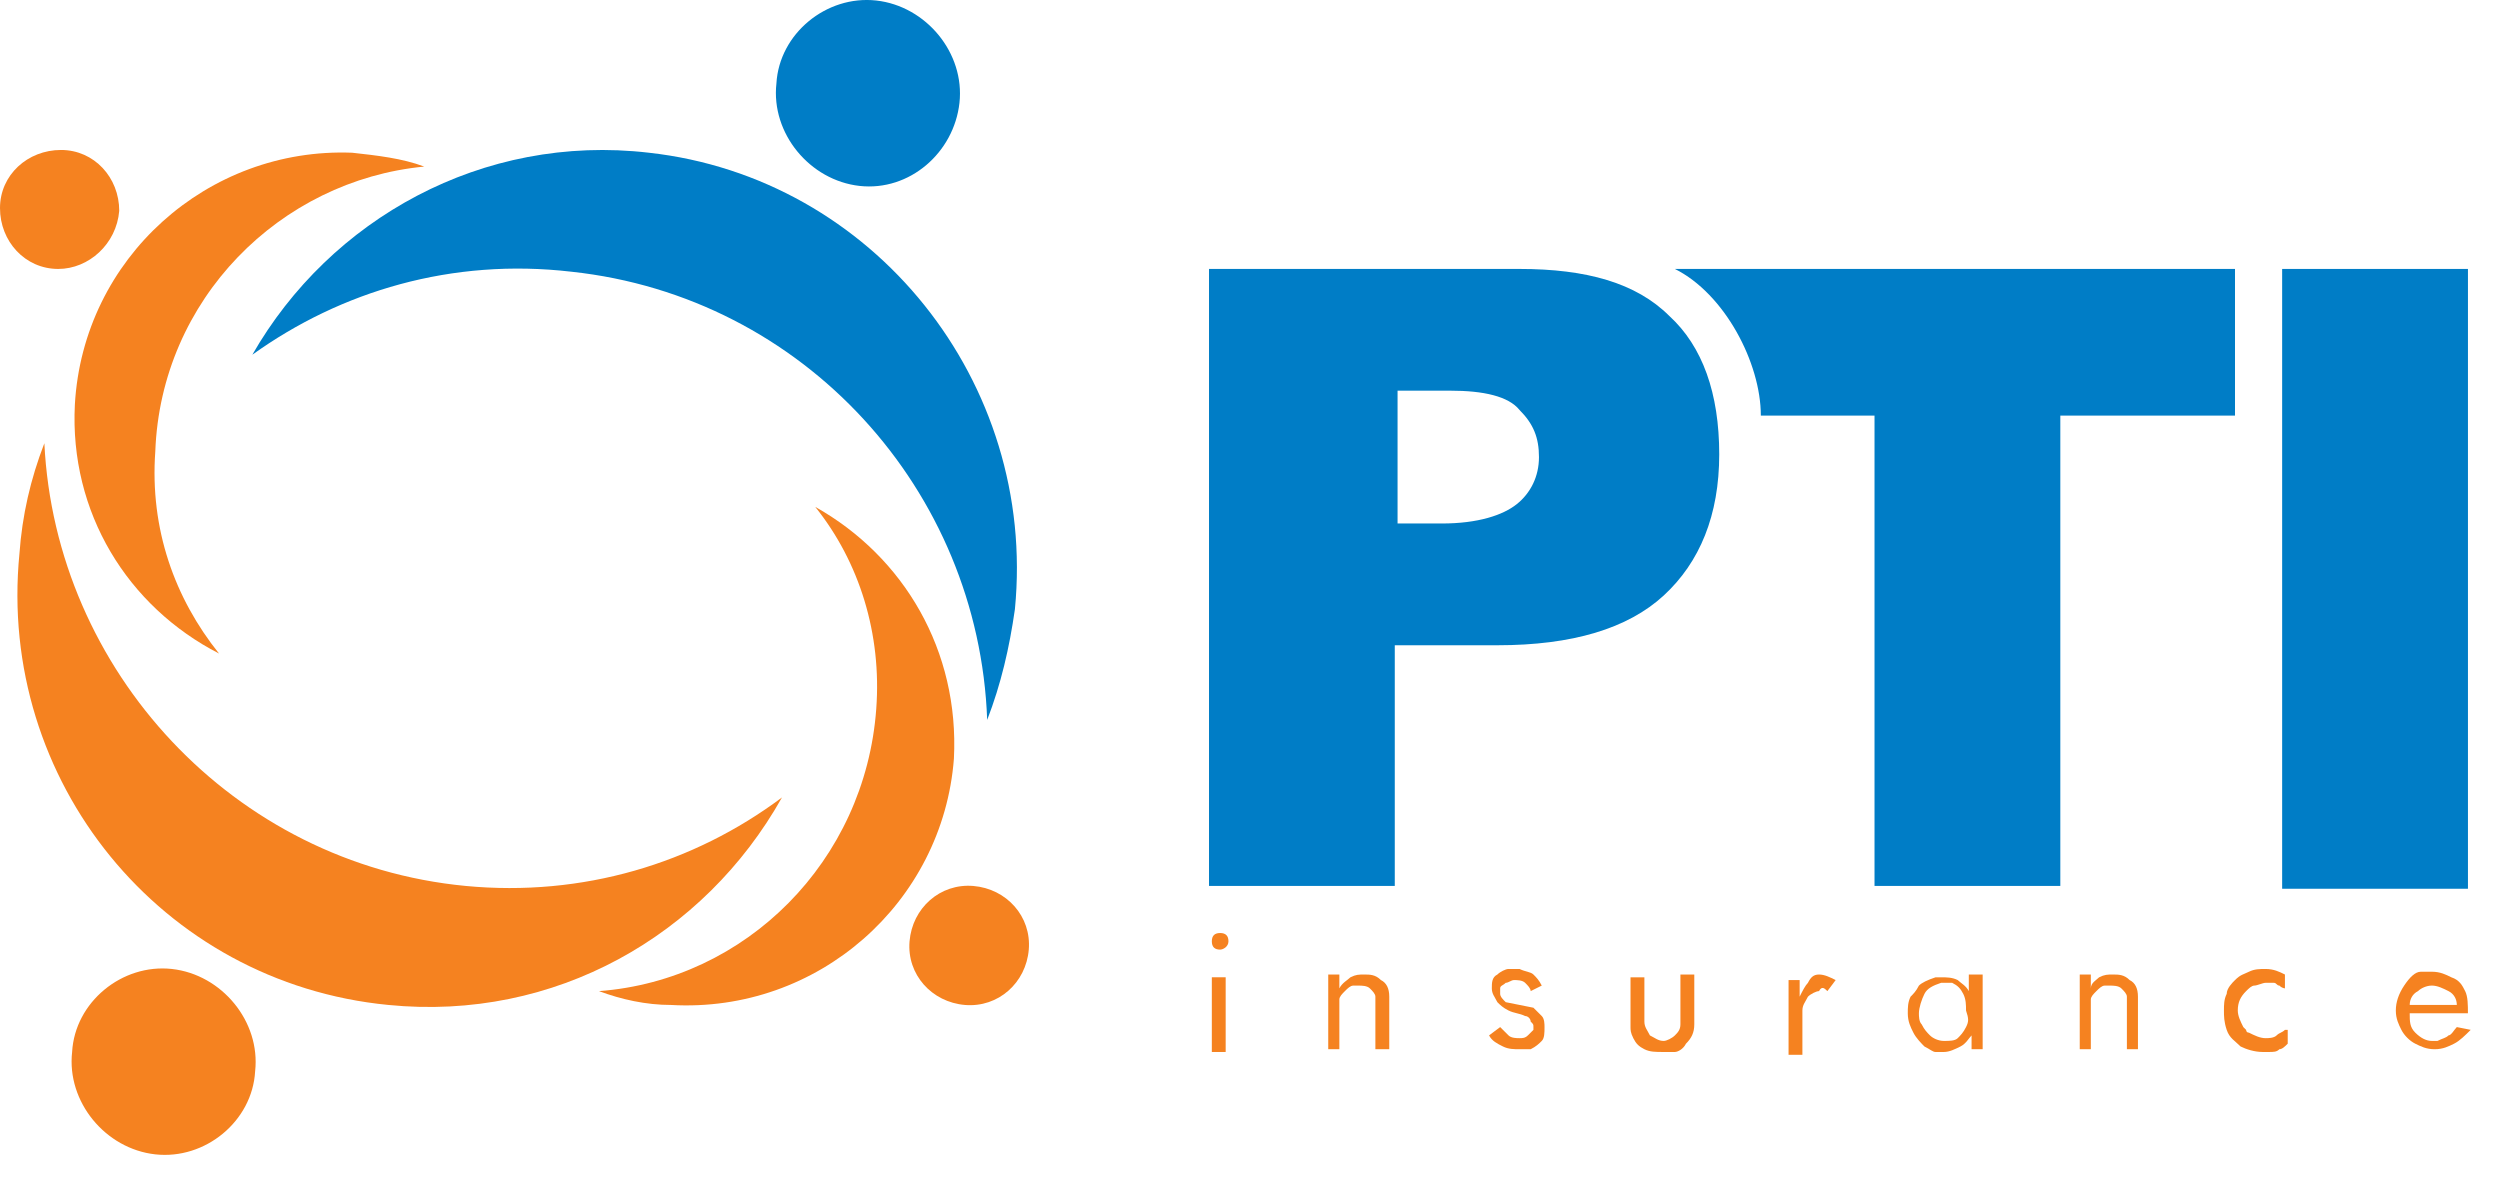 <svg width="78" height="37" viewBox="0 0 78 37" fill="none" xmlns="http://www.w3.org/2000/svg">
<path d="M77 8.391H71.203V27.729H77V8.391Z" fill="#007DC6"/>
<path d="M38.241 30.491H37.809V32.822H38.241V30.491Z" fill="#F58220"/>
<path d="M52.256 8.391C53.813 9.168 54.938 11.326 54.938 12.966H58.485V27.642H64.282V12.966H69.732V8.391H52.256Z" fill="#007DC6"/>
<path d="M47.324 15.729C46.892 16.074 46.113 16.333 44.988 16.333H43.604V12.189H45.248C46.286 12.189 47.065 12.362 47.411 12.793C47.843 13.225 48.016 13.657 48.016 14.261C48.016 14.865 47.757 15.383 47.324 15.729ZM52.083 9.858C51.044 8.822 49.487 8.391 47.411 8.391H37.721V27.642H43.517V20.132H46.718C49.054 20.132 50.785 19.614 51.91 18.578C53.034 17.542 53.64 16.074 53.64 14.175C53.64 12.275 53.121 10.808 52.083 9.858Z" fill="#007DC6"/>
<path d="M32.098 29.628C32.184 28.592 31.406 27.729 30.367 27.642C29.329 27.556 28.464 28.333 28.378 29.369C28.291 30.405 29.07 31.268 30.108 31.355C31.146 31.441 32.011 30.664 32.098 29.628Z" fill="#F58220"/>
<path d="M20.245 4.765C15.054 4.16 10.296 6.837 7.873 11.067C10.642 9.081 14.102 8.045 17.823 8.477C25.09 9.254 30.541 15.297 30.8 22.462C31.233 21.34 31.492 20.218 31.665 19.009C32.357 11.93 27.253 5.542 20.245 4.765Z" fill="#007DC6"/>
<path d="M12.113 31.354C17.303 31.872 21.975 29.196 24.398 24.88C21.629 26.951 18.169 27.987 14.535 27.642C7.268 26.951 1.73 20.908 1.384 13.829C0.952 14.951 0.692 16.074 0.606 17.282C-0.086 24.361 5.018 30.664 12.113 31.354Z" fill="#F58220"/>
<path d="M29.935 3.211C30.108 1.657 28.896 0.189 27.339 0.016C25.782 -0.156 24.311 1.052 24.224 2.606C24.052 4.16 25.263 5.628 26.82 5.801C28.377 5.973 29.762 4.765 29.935 3.211Z" fill="#007DC6"/>
<path d="M7.96 33.426C8.133 31.873 6.922 30.405 5.364 30.232C3.807 30.06 2.336 31.268 2.25 32.822C2.077 34.376 3.288 35.844 4.845 36.016C6.403 36.189 7.873 34.98 7.96 33.426Z" fill="#F58220"/>
<path d="M3.72 6.578C3.72 5.542 2.942 4.679 1.903 4.679C0.865 4.679 0 5.456 0 6.492C0 7.528 0.779 8.391 1.817 8.391C2.769 8.391 3.634 7.614 3.72 6.578Z" fill="#F58220"/>
<path d="M13.237 5.197C12.545 4.938 11.766 4.851 10.987 4.765C6.488 4.592 2.595 8.046 2.336 12.621C2.163 15.988 3.979 18.923 6.834 20.391C5.45 18.664 4.672 16.506 4.845 14.089C5.018 9.341 8.738 5.628 13.237 5.197Z" fill="#F58220"/>
<path d="M18.688 30.923C19.38 31.182 20.158 31.355 20.937 31.355C25.522 31.614 29.416 28.161 29.762 23.672C29.935 20.305 28.204 17.369 25.436 15.815C26.82 17.542 27.512 19.787 27.339 22.118C26.993 26.866 23.273 30.578 18.688 30.923Z" fill="#F58220"/>
<path d="M38.328 29.369C38.328 29.197 38.241 29.11 38.068 29.11C37.895 29.11 37.809 29.197 37.809 29.369C37.809 29.542 37.895 29.628 38.068 29.628C38.155 29.628 38.328 29.542 38.328 29.369Z" fill="#F58220"/>
<path d="M42.912 32.736H43.345V31.096C43.345 30.837 43.258 30.664 43.085 30.578C42.912 30.405 42.739 30.405 42.566 30.405C42.393 30.405 42.307 30.405 42.133 30.492C42.047 30.578 41.874 30.664 41.788 30.837V30.405H41.441V32.736H41.788V31.182C41.788 31.096 41.874 31.01 41.961 30.923C42.047 30.837 42.133 30.751 42.22 30.751C42.307 30.751 42.393 30.751 42.393 30.751C42.48 30.751 42.653 30.751 42.739 30.837C42.826 30.923 42.912 31.01 42.912 31.096V32.736Z" fill="#F58220"/>
<path d="M46.978 31.268C46.892 31.182 46.805 31.096 46.805 31.009C46.805 31.009 46.805 30.923 46.805 30.837C46.805 30.75 46.892 30.75 46.978 30.664C47.065 30.664 47.151 30.578 47.238 30.578C47.324 30.578 47.497 30.578 47.584 30.664C47.67 30.75 47.757 30.837 47.757 30.923L48.103 30.75C48.016 30.578 47.93 30.491 47.843 30.405C47.757 30.319 47.584 30.319 47.411 30.232C47.238 30.232 47.151 30.232 47.065 30.232C46.978 30.232 46.805 30.319 46.718 30.405C46.545 30.491 46.545 30.664 46.545 30.837C46.545 31.009 46.632 31.096 46.718 31.268C46.805 31.355 46.892 31.441 47.065 31.527C47.238 31.614 47.411 31.614 47.584 31.7C47.67 31.7 47.757 31.786 47.757 31.873C47.843 31.959 47.843 31.959 47.843 32.045V32.132C47.843 32.132 47.757 32.218 47.67 32.304C47.584 32.391 47.497 32.391 47.411 32.391C47.324 32.391 47.151 32.391 47.065 32.304C46.978 32.218 46.892 32.132 46.805 32.045L46.459 32.304C46.545 32.477 46.718 32.563 46.892 32.65C47.065 32.736 47.238 32.736 47.411 32.736C47.497 32.736 47.497 32.736 47.584 32.736C47.67 32.736 47.67 32.736 47.757 32.736C47.93 32.65 48.016 32.563 48.103 32.477C48.189 32.391 48.189 32.218 48.189 32.045C48.189 31.959 48.189 31.786 48.103 31.7C48.016 31.614 47.93 31.527 47.843 31.441L46.978 31.268Z" fill="#F58220"/>
<path d="M52.602 32.563C52.775 32.391 52.862 32.218 52.862 31.959V30.405H52.429V31.959C52.429 32.132 52.343 32.218 52.256 32.305C52.17 32.391 51.997 32.477 51.91 32.477C51.737 32.477 51.651 32.391 51.478 32.305C51.391 32.132 51.305 32.046 51.305 31.873V30.492H50.872V32.046C50.872 32.132 50.872 32.218 50.959 32.391C51.045 32.563 51.132 32.65 51.305 32.736C51.478 32.822 51.651 32.822 51.91 32.822C51.997 32.822 52.083 32.822 52.256 32.822C52.343 32.822 52.516 32.736 52.602 32.563Z" fill="#F58220"/>
<path d="M57.014 30.923L57.273 30.578C57.1 30.492 56.928 30.405 56.754 30.405C56.581 30.405 56.495 30.492 56.408 30.664C56.322 30.751 56.235 30.923 56.149 31.096V30.578H55.803V32.909H56.235V31.528C56.235 31.355 56.322 31.269 56.408 31.096C56.495 31.01 56.668 30.923 56.754 30.923C56.841 30.751 56.928 30.837 57.014 30.923Z" fill="#F58220"/>
<path d="M61.34 32.046C61.254 32.218 61.167 32.305 61.081 32.391C60.994 32.477 60.821 32.477 60.648 32.477C60.475 32.477 60.302 32.391 60.216 32.305C60.129 32.218 60.042 32.132 59.956 31.959C59.87 31.873 59.87 31.7 59.87 31.614C59.87 31.441 59.956 31.182 60.042 31.01C60.129 30.837 60.302 30.751 60.562 30.664C60.562 30.664 60.648 30.664 60.735 30.664C60.821 30.664 60.908 30.664 60.908 30.664C61.081 30.751 61.167 30.837 61.254 31.01C61.34 31.182 61.34 31.355 61.34 31.528C61.427 31.787 61.427 31.873 61.34 32.046ZM61.427 30.492V30.923C61.34 30.751 61.167 30.664 61.081 30.578C60.908 30.492 60.735 30.492 60.562 30.492C60.562 30.492 60.562 30.492 60.475 30.492H60.389C60.129 30.578 59.956 30.664 59.87 30.751C59.783 30.923 59.697 31.01 59.61 31.096C59.523 31.269 59.523 31.441 59.523 31.614C59.523 31.873 59.61 32.046 59.697 32.218C59.783 32.391 59.956 32.563 60.042 32.65C60.216 32.736 60.302 32.822 60.389 32.822C60.475 32.822 60.562 32.822 60.648 32.822C60.821 32.822 60.994 32.736 61.167 32.65C61.34 32.563 61.427 32.391 61.513 32.305V32.736H61.859V30.405H61.427V30.492Z" fill="#F58220"/>
<path d="M66.272 32.736H66.704V31.096C66.704 30.837 66.618 30.664 66.445 30.578C66.272 30.405 66.099 30.405 65.926 30.405C65.753 30.405 65.666 30.405 65.493 30.492C65.407 30.578 65.234 30.664 65.234 30.837V30.405H64.888V32.736H65.234V31.182C65.234 31.096 65.32 31.01 65.407 30.923C65.493 30.837 65.58 30.751 65.666 30.751C65.753 30.751 65.839 30.751 65.839 30.751C65.926 30.751 66.099 30.751 66.185 30.837C66.272 30.923 66.359 31.01 66.359 31.096V32.736H66.272Z" fill="#F58220"/>
<path d="M71.117 32.736C71.204 32.736 71.29 32.65 71.377 32.563V32.132H71.29C71.204 32.218 71.117 32.218 71.031 32.304C70.944 32.391 70.771 32.391 70.684 32.391C70.511 32.391 70.338 32.304 70.165 32.218C70.079 32.218 70.079 32.132 70.079 32.132L69.992 32.045C69.906 31.873 69.819 31.7 69.819 31.527C69.819 31.268 69.906 31.096 70.079 30.923C70.165 30.837 70.252 30.75 70.338 30.75C70.425 30.75 70.598 30.664 70.684 30.664C70.771 30.664 70.858 30.664 70.944 30.664C71.031 30.664 71.031 30.75 71.117 30.75C71.204 30.837 71.29 30.837 71.29 30.837V30.405C71.117 30.319 70.944 30.232 70.684 30.232C70.511 30.232 70.338 30.232 70.165 30.319C69.992 30.405 69.906 30.405 69.733 30.578C69.646 30.664 69.473 30.837 69.473 31.009C69.387 31.182 69.387 31.355 69.387 31.527C69.387 31.7 69.387 31.873 69.473 32.132C69.56 32.391 69.733 32.477 69.906 32.65C70.079 32.736 70.338 32.822 70.598 32.822H70.684H70.771C70.944 32.822 71.031 32.822 71.117 32.736Z" fill="#F58220"/>
<path d="M75.442 30.923C75.529 30.836 75.702 30.75 75.875 30.75C76.048 30.75 76.221 30.836 76.394 30.923C76.567 31.009 76.653 31.182 76.653 31.354H75.183C75.183 31.182 75.269 31.009 75.442 30.923ZM76.653 32.045C76.567 32.131 76.48 32.304 76.394 32.304C76.307 32.39 76.221 32.39 76.048 32.477C75.961 32.477 75.961 32.477 75.875 32.477C75.702 32.477 75.529 32.39 75.356 32.218C75.183 32.045 75.183 31.872 75.183 31.613H76.999C76.999 31.354 76.999 31.095 76.913 30.923C76.826 30.75 76.74 30.577 76.48 30.491C76.307 30.405 76.134 30.318 75.875 30.318C75.788 30.318 75.702 30.318 75.529 30.318C75.356 30.318 75.183 30.491 75.01 30.75C74.837 31.009 74.75 31.268 74.75 31.527C74.75 31.786 74.837 31.959 74.923 32.131C75.01 32.304 75.183 32.477 75.356 32.563C75.529 32.649 75.702 32.736 75.961 32.736C76.221 32.736 76.394 32.649 76.567 32.563C76.74 32.477 76.913 32.304 77.086 32.131L76.653 32.045Z" fill="#F58220"/>
</svg>
